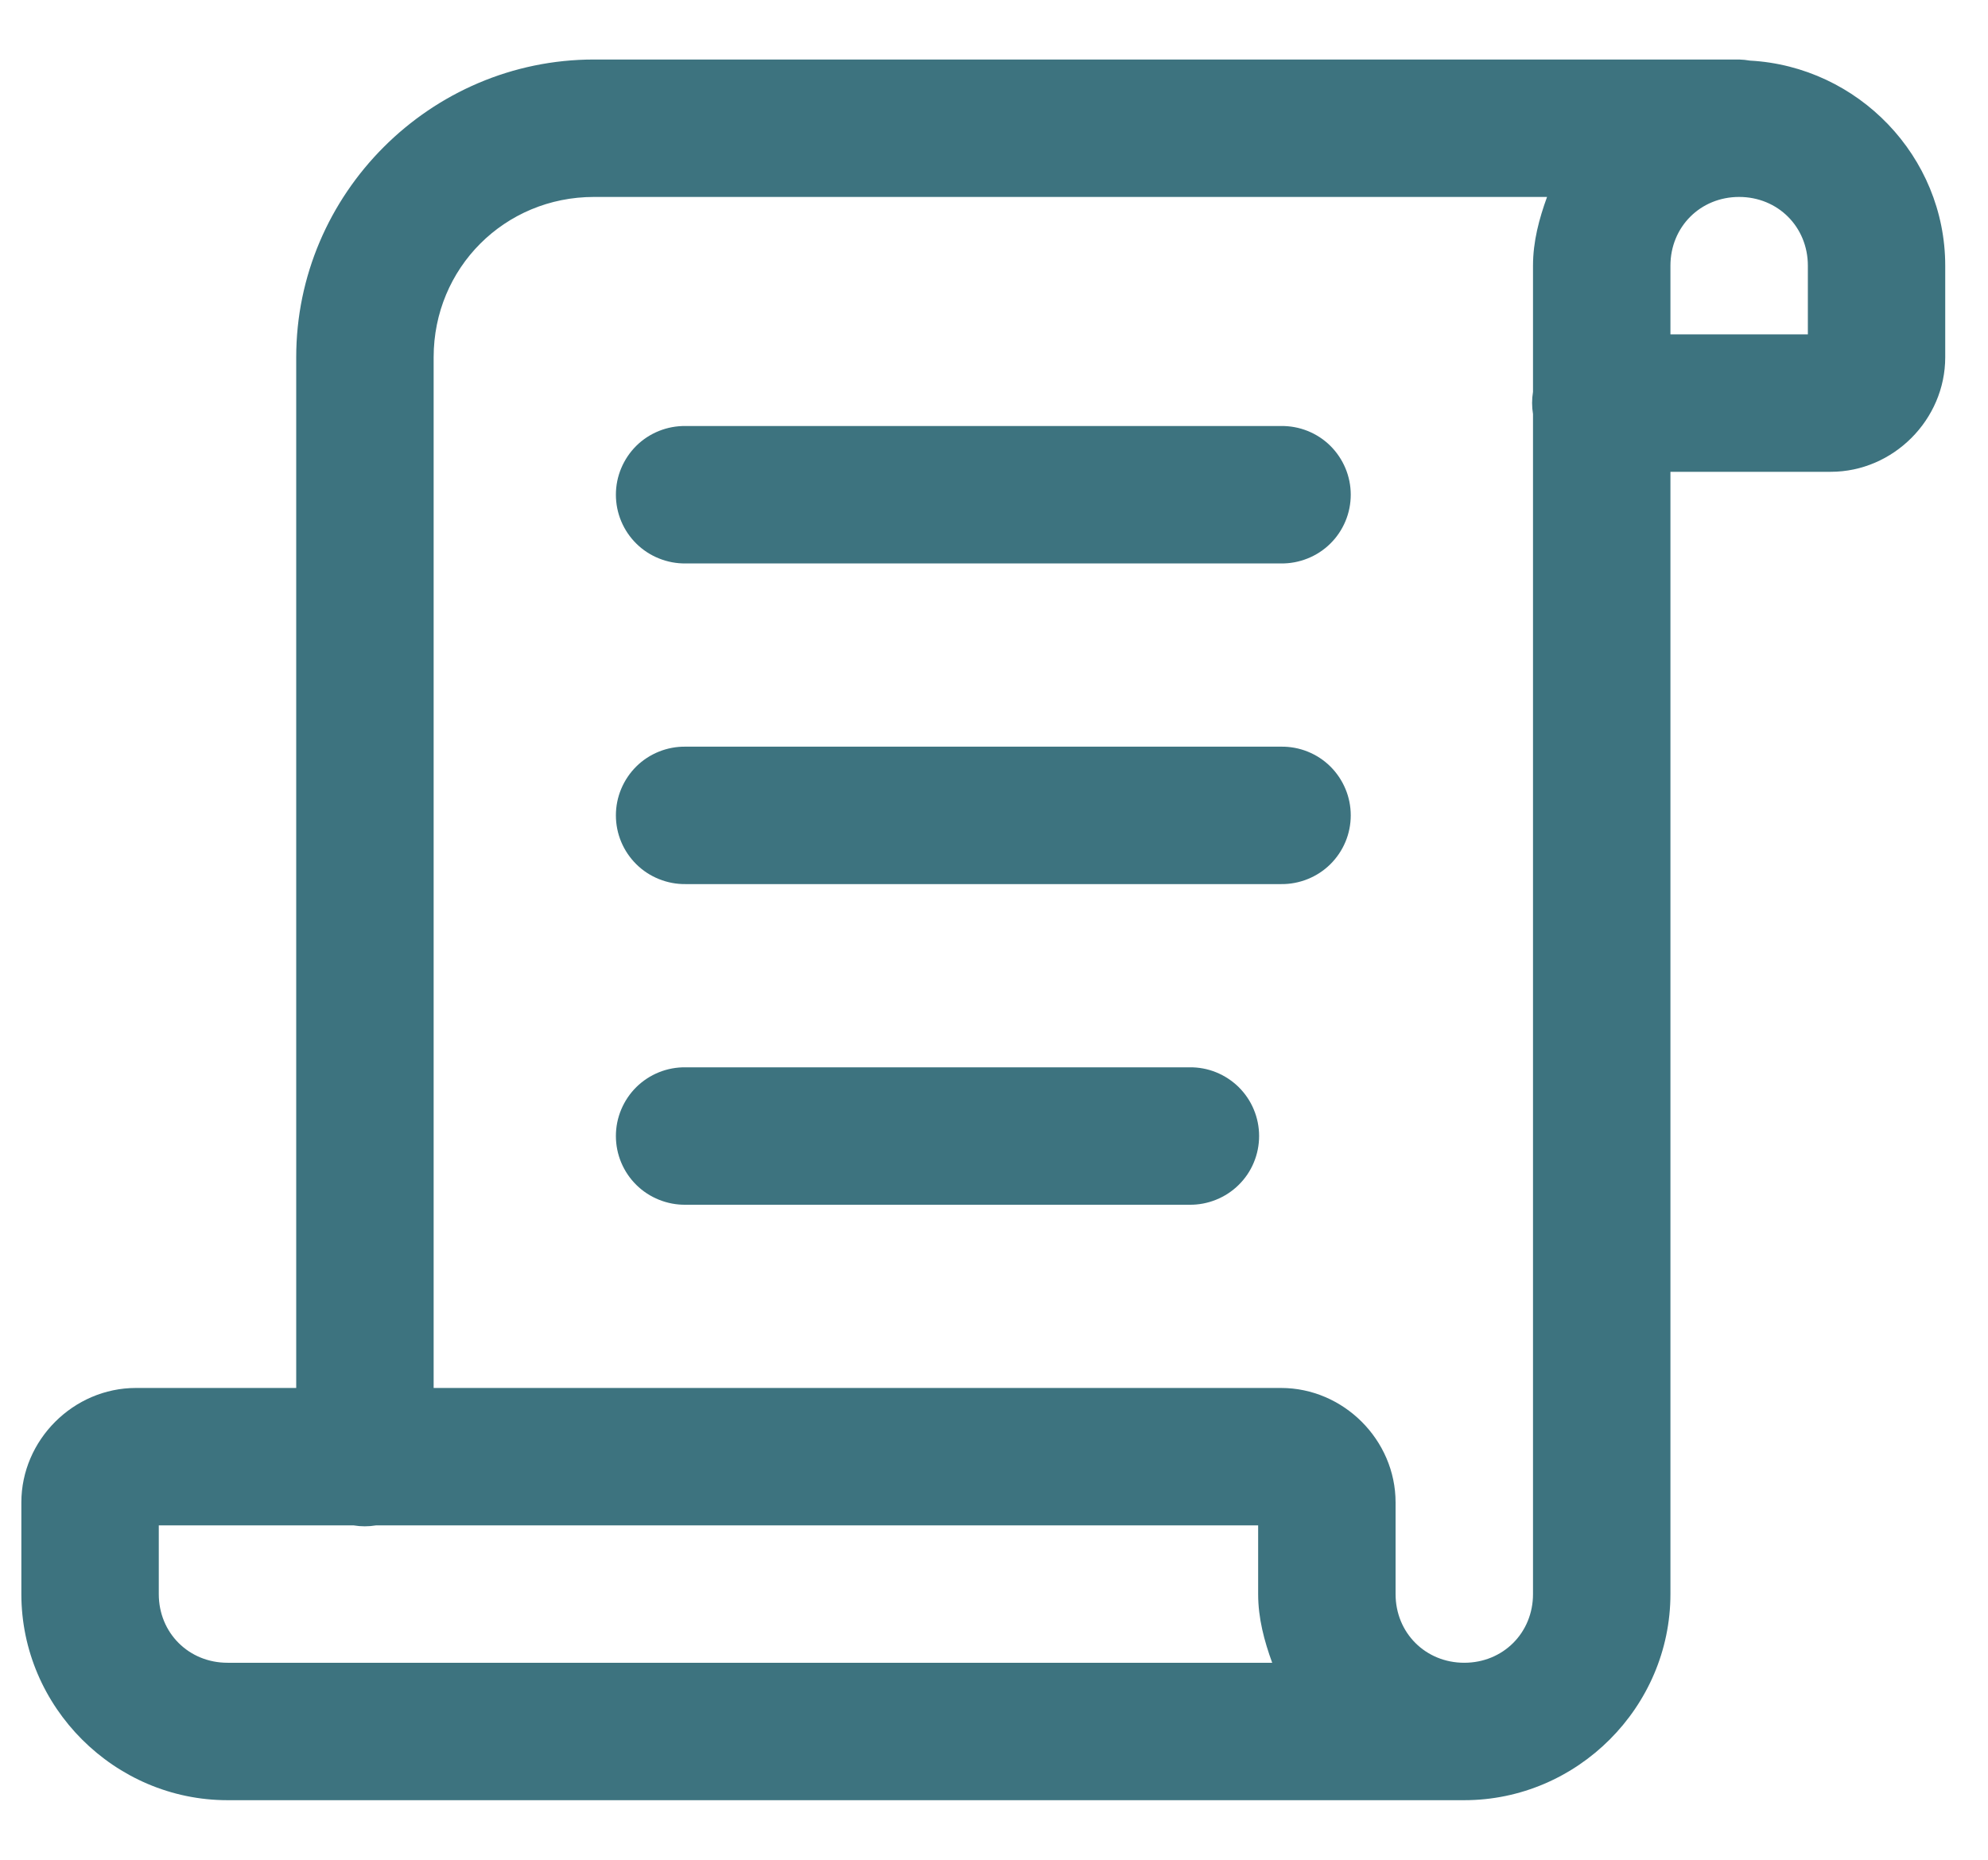 <svg width="31" height="29" viewBox="0 0 31 29" fill="none" xmlns="http://www.w3.org/2000/svg">
<path d="M9.262 0.928C6.711 0.928 4.619 3.02 4.619 5.571V21.643H2.119C1.145 21.643 0.333 22.454 0.333 23.428V24.857C0.333 26.619 1.785 28.071 3.548 28.071H22.833C24.596 28.071 26.048 26.619 26.048 24.857V7.357H28.548C29.522 7.357 30.333 6.545 30.333 5.571V4.143C30.333 2.438 28.972 1.036 27.288 0.945C27.232 0.935 27.176 0.93 27.119 0.928H9.262ZM9.262 3.071H24.124C24.001 3.41 23.905 3.764 23.905 4.143V6.11C23.886 6.225 23.886 6.342 23.905 6.457V24.857C23.905 25.462 23.438 25.928 22.833 25.928C22.229 25.928 21.762 25.462 21.762 24.857V23.428C21.762 22.454 20.95 21.643 19.976 21.643H6.762V5.571C6.762 4.178 7.869 3.071 9.262 3.071ZM27.119 3.071C27.724 3.071 28.191 3.538 28.191 4.143V5.214H26.048V4.143C26.048 3.538 26.514 3.071 27.119 3.071ZM10.691 6.643C10.549 6.641 10.408 6.667 10.276 6.72C10.144 6.773 10.024 6.851 9.923 6.951C9.822 7.051 9.742 7.17 9.687 7.301C9.632 7.432 9.604 7.572 9.604 7.714C9.604 7.856 9.632 7.997 9.687 8.128C9.742 8.259 9.822 8.378 9.923 8.477C10.024 8.577 10.144 8.655 10.276 8.708C10.408 8.761 10.549 8.788 10.691 8.786H19.976C20.118 8.788 20.259 8.761 20.391 8.708C20.523 8.655 20.643 8.577 20.744 8.477C20.845 8.378 20.925 8.259 20.98 8.128C21.035 7.997 21.063 7.856 21.063 7.714C21.063 7.572 21.035 7.432 20.98 7.301C20.925 7.17 20.845 7.051 20.744 6.951C20.643 6.851 20.523 6.773 20.391 6.72C20.259 6.667 20.118 6.641 19.976 6.643H10.691ZM10.691 11.643C10.549 11.641 10.408 11.667 10.276 11.72C10.144 11.773 10.024 11.851 9.923 11.951C9.822 12.051 9.742 12.17 9.687 12.301C9.632 12.432 9.604 12.572 9.604 12.714C9.604 12.856 9.632 12.997 9.687 13.128C9.742 13.259 9.822 13.377 9.923 13.477C10.024 13.577 10.144 13.655 10.276 13.708C10.408 13.761 10.549 13.788 10.691 13.786H19.976C20.118 13.788 20.259 13.761 20.391 13.708C20.523 13.655 20.643 13.577 20.744 13.477C20.845 13.377 20.925 13.259 20.98 13.128C21.035 12.997 21.063 12.856 21.063 12.714C21.063 12.572 21.035 12.432 20.98 12.301C20.925 12.17 20.845 12.051 20.744 11.951C20.643 11.851 20.523 11.773 20.391 11.72C20.259 11.667 20.118 11.641 19.976 11.643H10.691ZM10.691 16.643C10.549 16.641 10.408 16.667 10.276 16.72C10.144 16.773 10.024 16.852 9.923 16.951C9.822 17.051 9.742 17.17 9.687 17.301C9.632 17.432 9.604 17.572 9.604 17.714C9.604 17.856 9.632 17.997 9.687 18.128C9.742 18.259 9.822 18.378 9.923 18.477C10.024 18.577 10.144 18.655 10.276 18.708C10.408 18.761 10.549 18.788 10.691 18.786H18.548C18.69 18.788 18.831 18.761 18.962 18.708C19.094 18.655 19.214 18.577 19.315 18.477C19.416 18.378 19.497 18.259 19.551 18.128C19.606 17.997 19.634 17.856 19.634 17.714C19.634 17.572 19.606 17.432 19.551 17.301C19.497 17.17 19.416 17.051 19.315 16.951C19.214 16.852 19.094 16.773 18.962 16.72C18.831 16.667 18.69 16.641 18.548 16.643H10.691ZM2.476 23.786H5.515C5.63 23.805 5.747 23.805 5.862 23.786H19.619V24.857C19.619 25.236 19.715 25.59 19.838 25.928H3.548C2.943 25.928 2.476 25.462 2.476 24.857V23.786Z" fill="#3D737F"/>
</svg>
